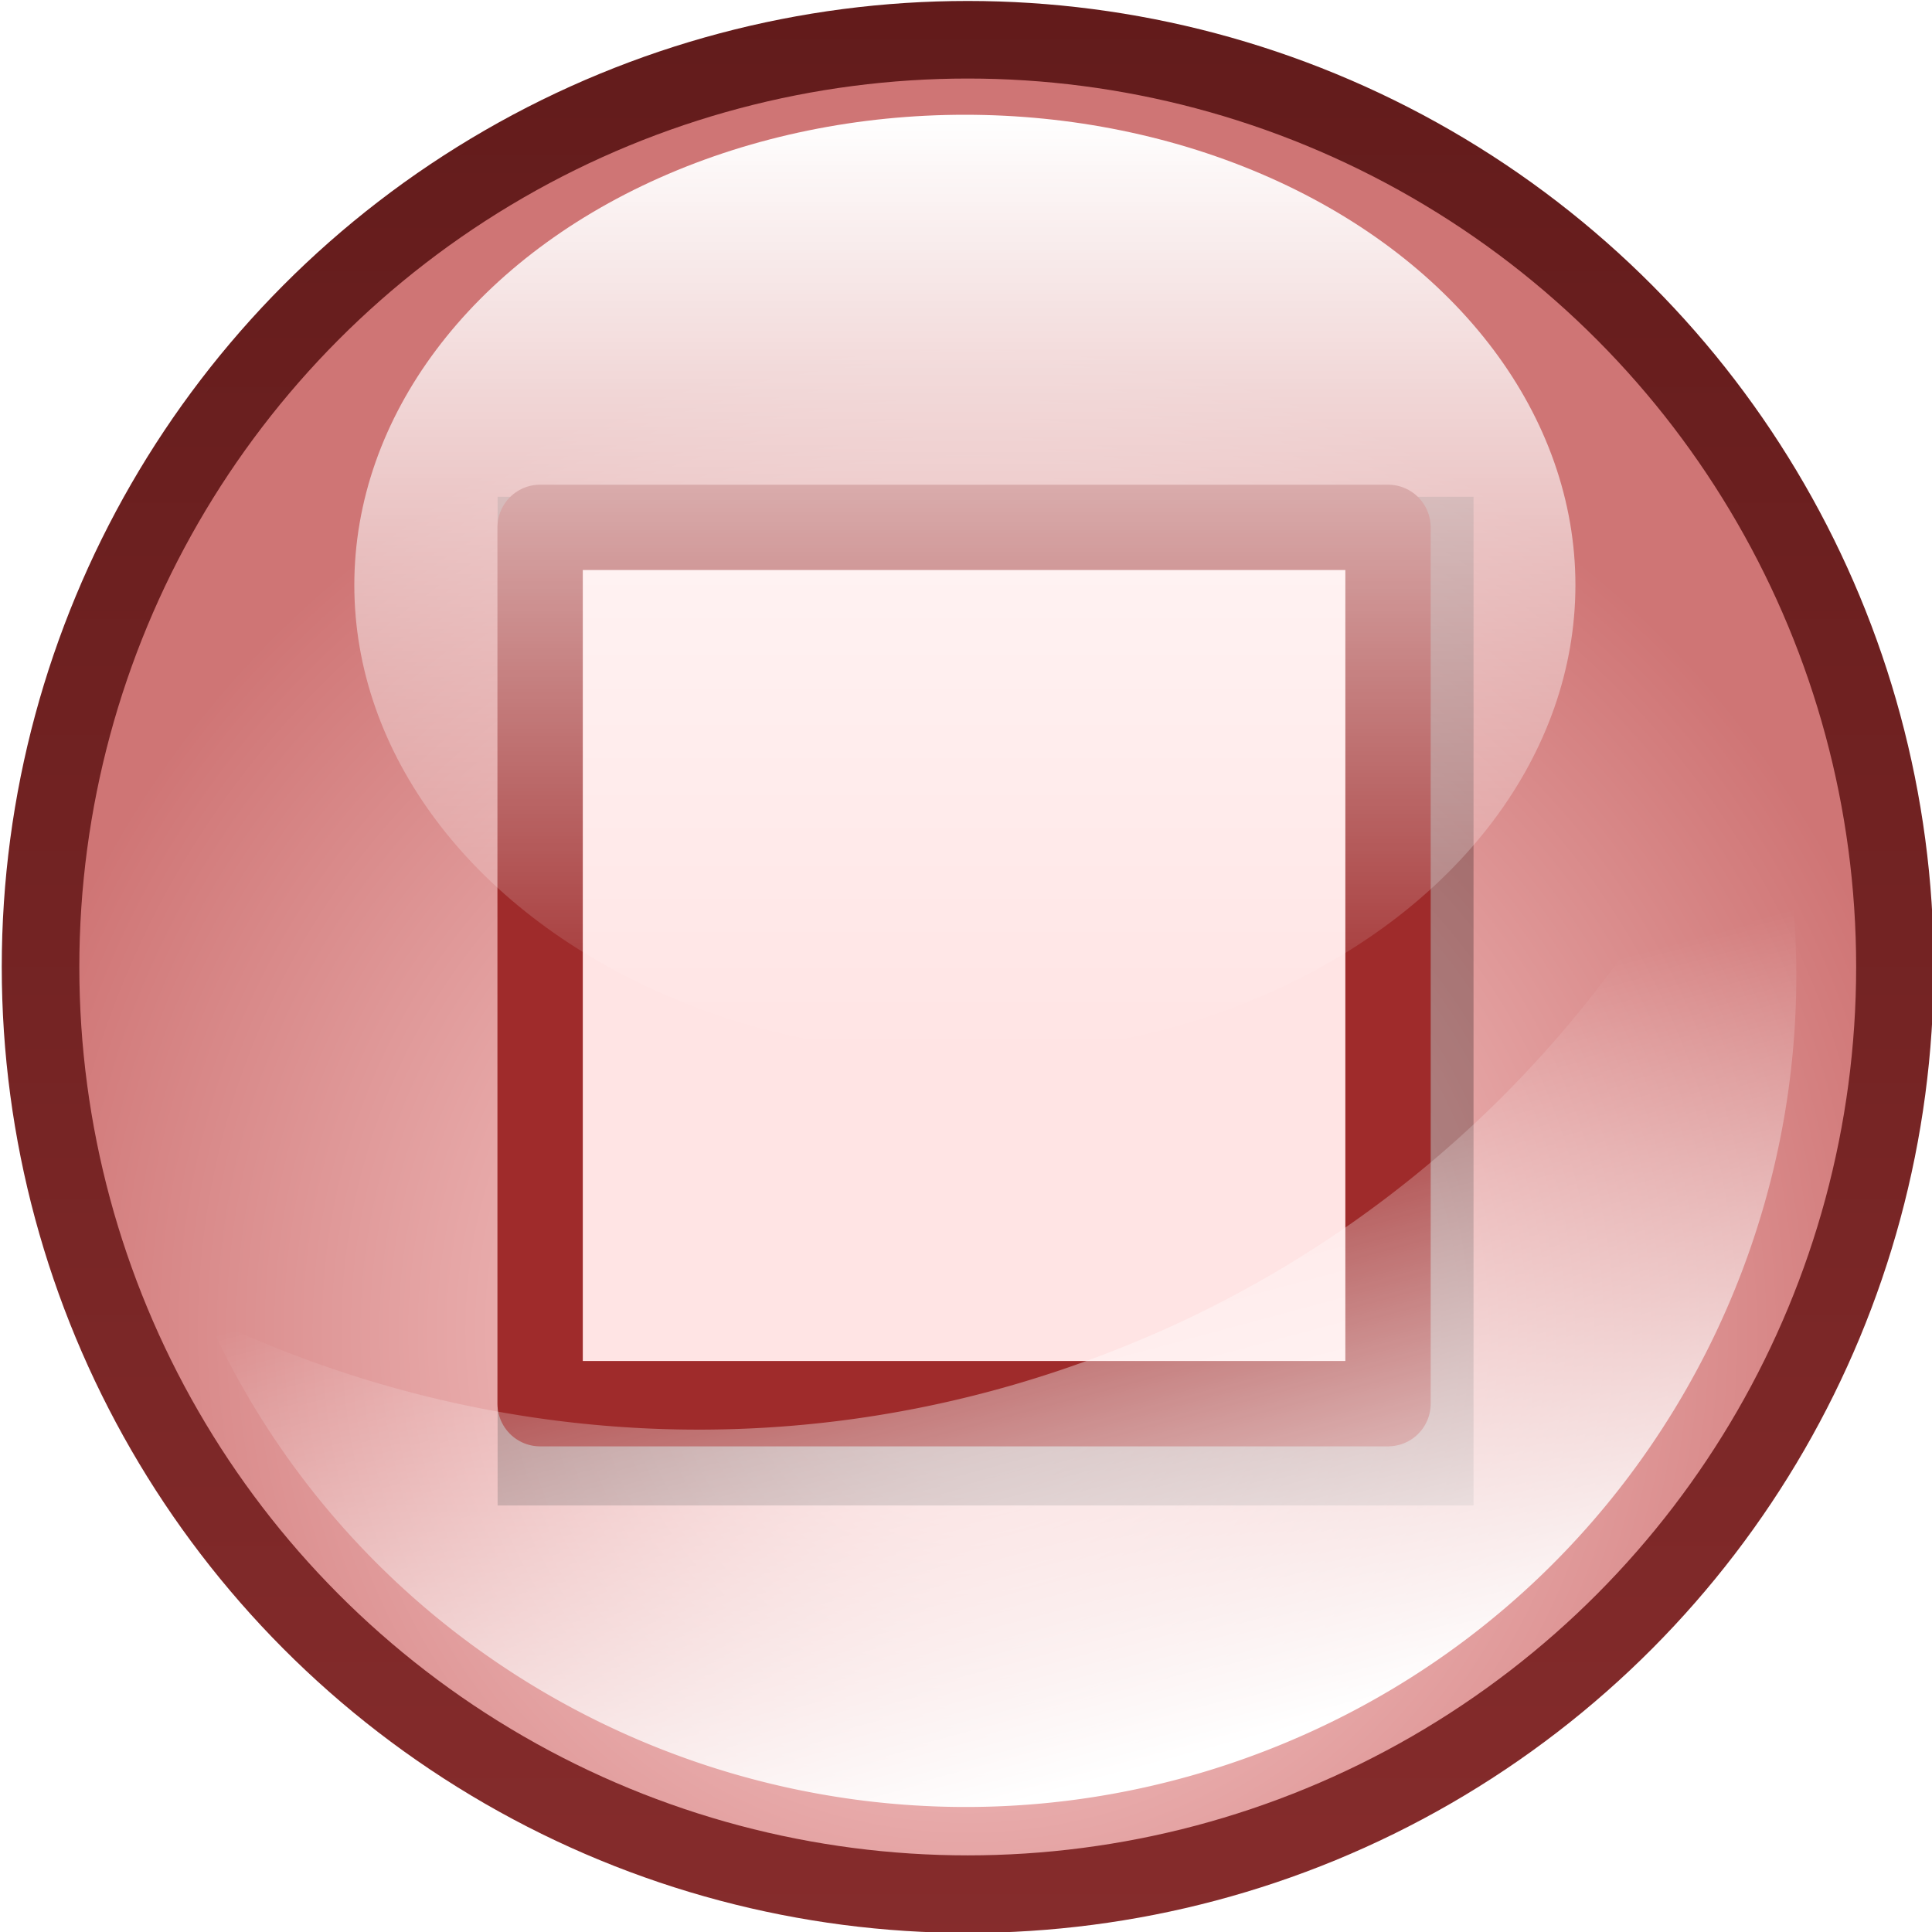 <svg version="1.0" width="100" height="100" xmlns:xlink="http://www.w3.org/1999/xlink" xmlns="http://www.w3.org/2000/svg"><defs><linearGradient id="prefix__a"><stop offset="0" stop-color="#fff"/><stop offset="1" stop-color="#fff" stop-opacity="0"/></linearGradient><linearGradient id="prefix__c" y2="312.36" gradientUnits="userSpaceOnUse" x2="814.5" y1="363.36" x1="814.5"><stop offset="0" stop-color="#862c2c"/><stop offset="1" stop-color="#621b1b"/></linearGradient><linearGradient id="prefix__e" y2="-3.347" xlink:href="#prefix__a" gradientUnits="userSpaceOnUse" x2="557.55" y1="-39.056" x1="557.55"/><linearGradient id="prefix__f" y2="25.597" xlink:href="#prefix__a" gradientUnits="userSpaceOnUse" x2="632.48" gradientTransform="matrix(.381 -.149 .149 .38 40.393 169.94)" y1="53.939" x1="629.33"/><radialGradient id="prefix__b" gradientUnits="userSpaceOnUse" cy="347.27" cx="814.5" r="25.5"><stop offset="0" stop-color="#ffdcdc"/><stop offset="1" stop-color="#cf7575"/></radialGradient><filter id="prefix__d" height="1.236" width="1.244" y="-.118" x="-.122"><feGaussianBlur stdDeviation=".758"/></filter></defs><g transform="translate(-782.772 -194.94) scale(2.945)"><circle transform="translate(-270.24 -146.22) scale(.679)" cx="814.5" cy="337.862" r="24" fill="url(#prefix__b)" stroke="url(#prefix__c)" stroke-width="2.008" stroke-linecap="round" stroke-linejoin="round"/><path transform="translate(-43.467 -13.083) scale(1.151)" opacity=".5" filter="url(#prefix__d)" d="M276.29 76.462h14.902v15.402H276.29z"/><path fill="#ffe4e4" stroke="#9f2b2b" stroke-width="1.5" stroke-linecap="round" stroke-linejoin="round" d="M275.29 75.462h14.902v15.402H275.29z"/><ellipse transform="matrix(.453 0 0 .463 30.183 86.293)" cx="557.554" cy="-21.201" rx="23.688" ry="17.854" fill="url(#prefix__e)"/><path d="M269.44 89.353c3.17 7.039 11.36 10.437 18.64 7.596 7.27-2.839 10.98-10.87 8.54-18.186a19.918 19.918 0 01-11.29 11.185c-5.36 2.092-11.07 1.711-15.89-.595z" fill="url(#prefix__f)"/></g></svg>